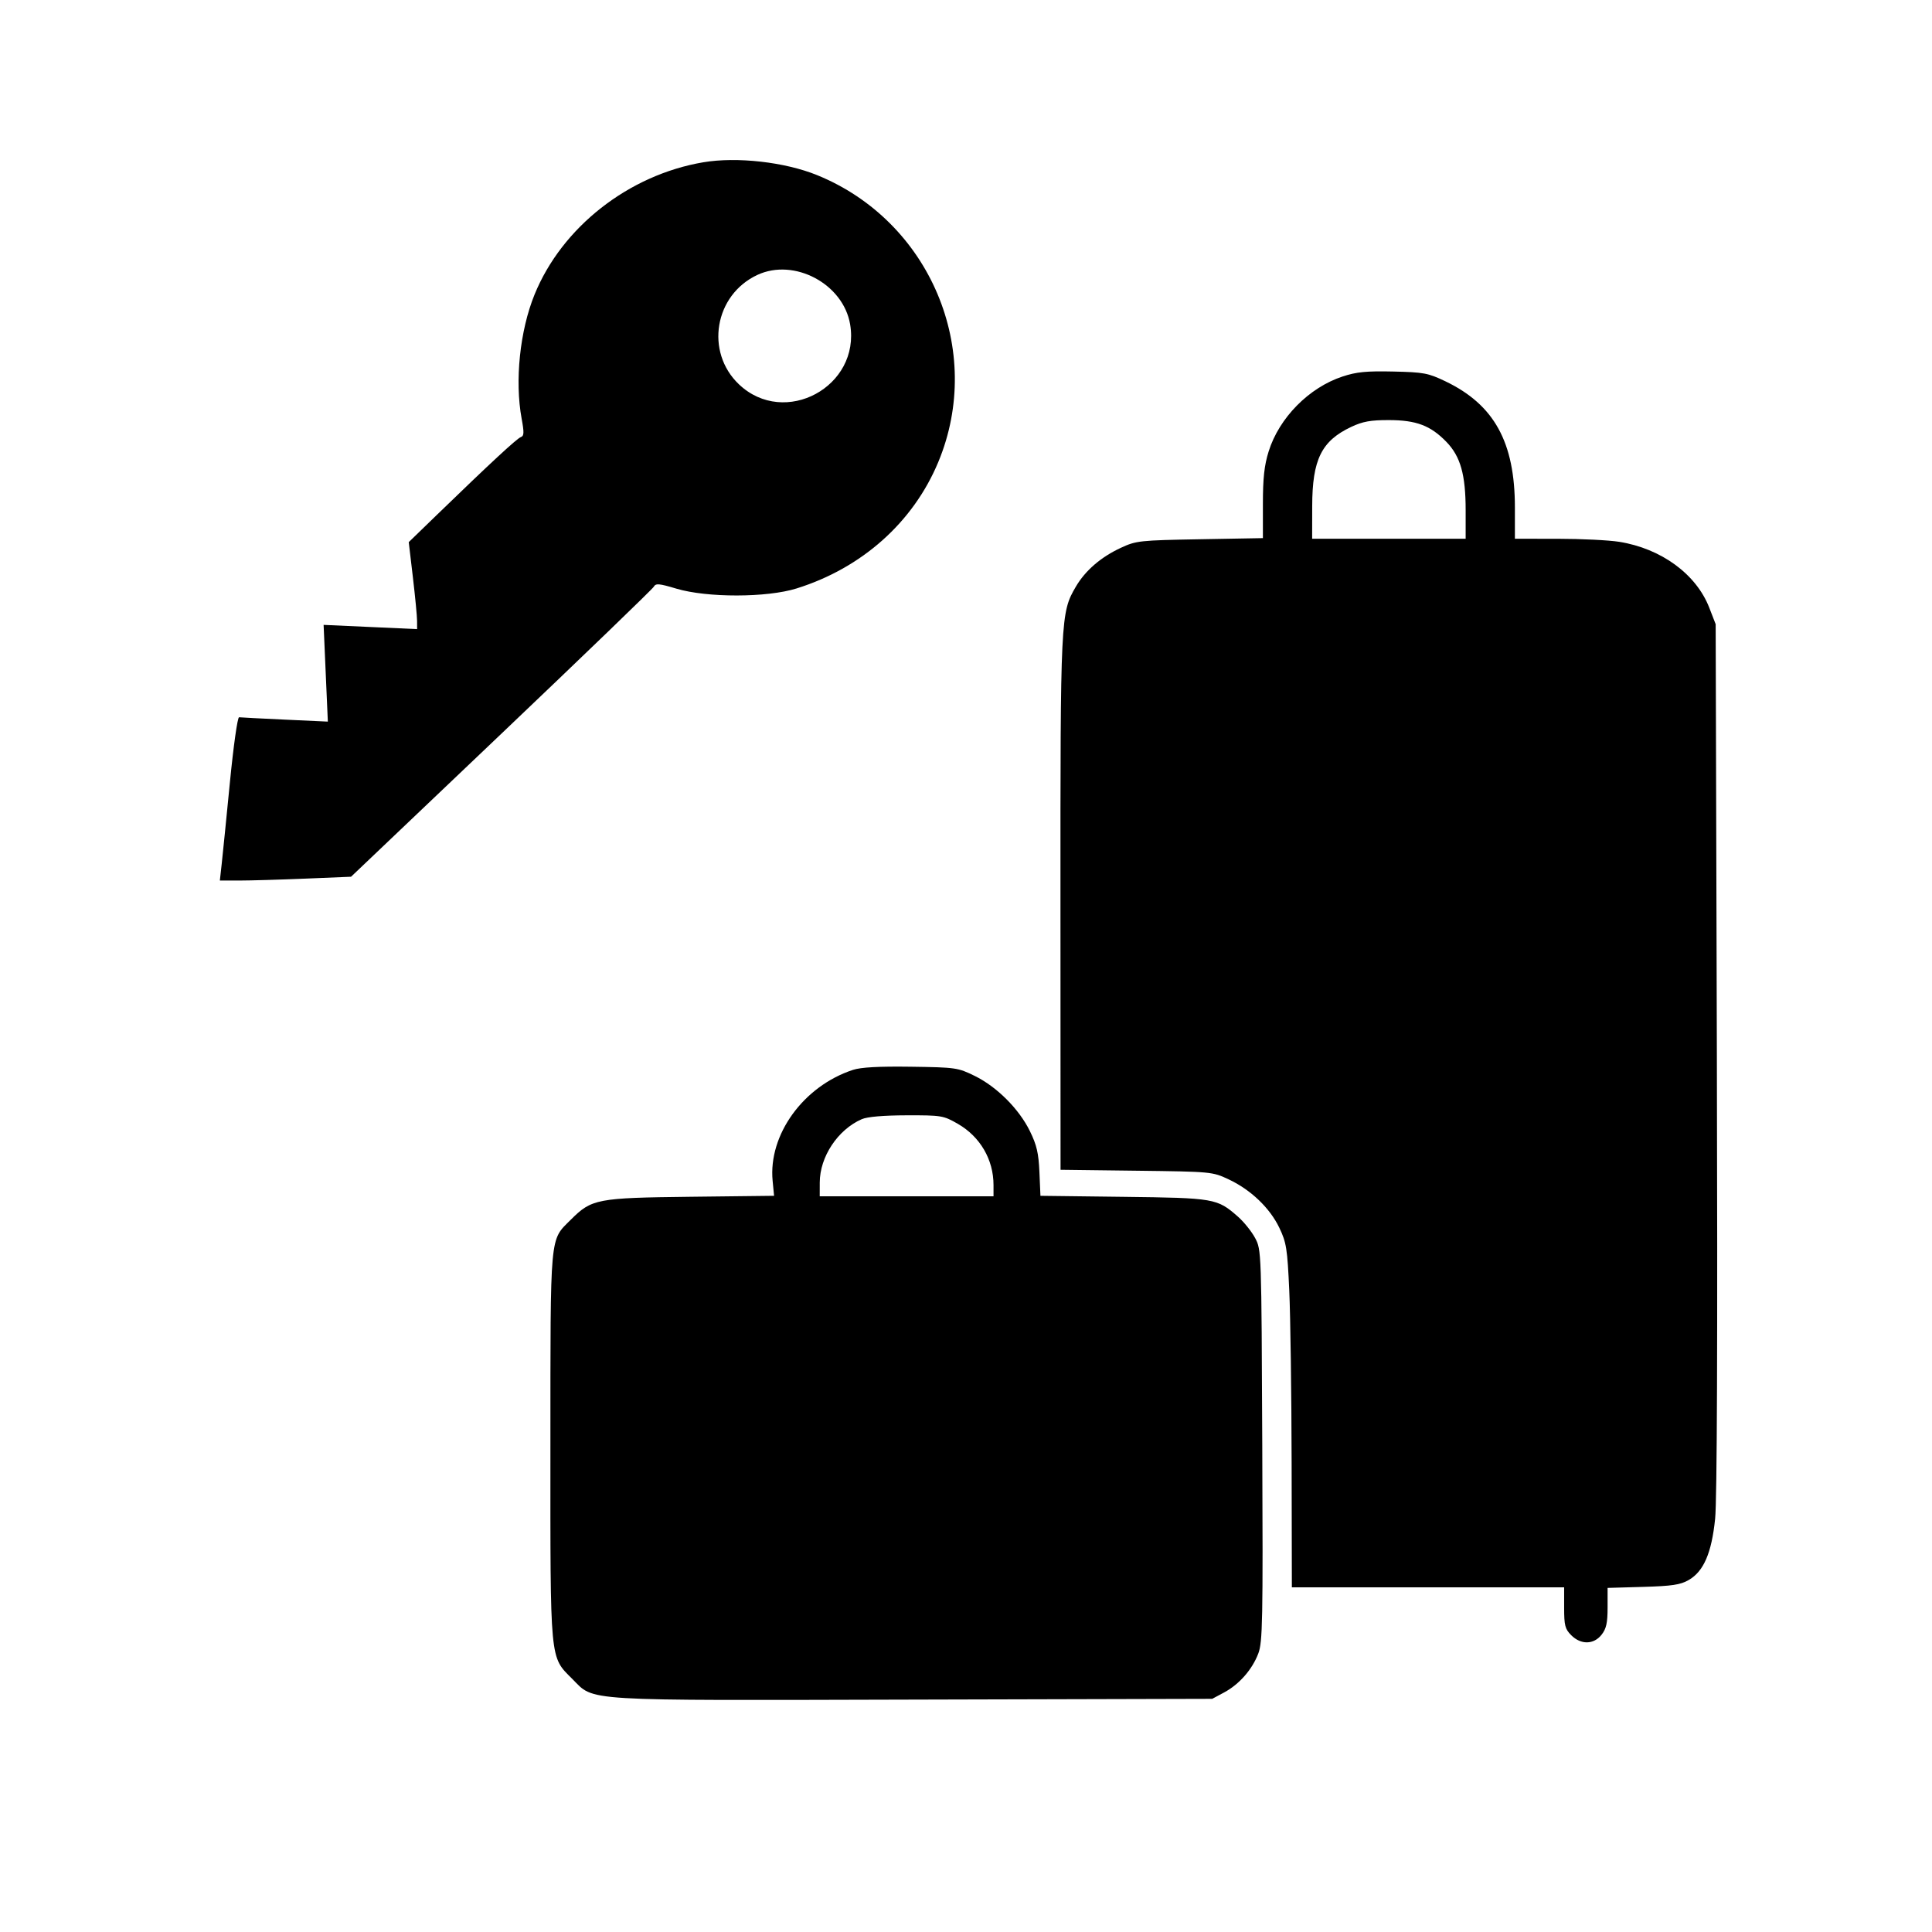 <svg xmlns="http://www.w3.org/2000/svg" width="667" height="667" viewBox="0 0 667 667" version="1.1">
	<path d="M 242.831 56.023 C 217.033 60.376, 193.996 78.438, 184.531 101.731 C 179.471 114.185, 177.677 131.477, 180.091 144.536 C 180.975 149.317, 180.928 150.524, 179.841 150.884 C 178.507 151.327, 169.320 159.835, 150.806 177.773 L 141.113 187.164 142.548 199.332 C 143.337 206.024, 143.987 212.781, 143.991 214.347 L 144 217.194 127.860 216.463 L 111.721 215.732 112.452 232.430 L 113.184 249.129 98.342 248.443 C 90.179 248.065, 83.068 247.698, 82.540 247.628 C 82.007 247.557, 80.602 257.506, 79.381 270 C 78.171 282.375, 76.893 295.087, 76.541 298.250 L 75.901 304 82.700 303.997 C 86.440 303.995, 96.632 303.698, 105.349 303.336 L 121.199 302.679 173.040 253.357 C 201.553 226.230, 225.247 203.382, 225.693 202.583 C 226.391 201.337, 227.497 201.428, 233.503 203.221 C 244.131 206.395, 264.738 206.363, 275 203.157 C 297.571 196.106, 315.268 180.321, 323.930 159.514 C 339.971 120.981, 321.094 76.307, 282.069 60.450 C 270.956 55.934, 254.415 54.068, 242.831 56.023 M 261.500 94.900 C 246.659 101.786, 243.334 121.510, 255.128 132.699 C 270.894 147.658, 297.130 133.487, 293.496 111.975 C 291.137 98.014, 274.233 88.992, 261.500 94.900 M 463.500 129.986 C 451.902 133.807, 441.608 144.243, 437.983 155.855 C 436.477 160.682, 436 165.046, 436 173.995 L 436 185.780 414.250 186.169 C 393.409 186.543, 392.268 186.666, 386.954 189.131 C 380.079 192.319, 374.686 196.973, 371.431 202.528 C 366.149 211.541, 366.079 212.981, 366.111 312.177 L 366.140 403.854 392.320 404.177 C 418.261 404.497, 418.552 404.524, 424.175 407.160 C 431.806 410.738, 438.381 417.016, 441.662 423.857 C 444.115 428.972, 444.437 430.999, 445.102 445.500 C 445.505 454.300, 445.872 480.962, 445.917 504.750 L 446 548 493 548 L 540 548 540 555.045 C 540 561.192, 540.313 562.404, 542.455 564.545 C 545.795 567.886, 550.218 567.810, 552.927 564.365 C 554.560 562.290, 555 560.295, 555 554.968 L 555 548.206 567.250 547.853 C 577.279 547.564, 580.135 547.134, 583 545.483 C 588.177 542.500, 590.902 536.193, 592.126 524.360 C 592.791 517.929, 593.001 462.514, 592.730 365 L 592.314 215.500 590.108 209.812 C 585.613 198.218, 573.514 189.366, 559 187.052 C 555.425 186.482, 545.862 186.012, 537.750 186.008 L 523 186 523 175.210 C 523 152.666, 515.867 139.716, 499 131.639 C 493.047 128.788, 491.532 128.504, 481 128.268 C 471.736 128.060, 468.333 128.394, 463.500 129.986 M 466.500 147.377 C 456.217 152.227, 453.053 158.652, 453.022 174.750 L 453 186 479.500 186 L 506 186 506 176.182 C 506 163.878, 504.222 157.565, 499.341 152.539 C 493.869 146.905, 488.956 145.046, 479.500 145.032 C 473.158 145.022, 470.464 145.508, 466.500 147.377 M 294.500 369.356 C 277.377 374.954, 265.207 391.751, 266.741 407.669 L 267.239 412.837 238.369 413.170 C 206.128 413.541, 204.255 413.899, 197.088 421.066 C 189.715 428.439, 190.046 424.776, 190.022 499.072 C 189.997 574.332, 189.761 571.814, 197.580 579.632 C 205.389 587.441, 199.276 587.072, 315.569 586.768 L 418.500 586.500 422.595 584.309 C 427.811 581.518, 432.299 576.408, 434.411 570.855 C 435.904 566.929, 436.039 559.847, 435.783 499 C 435.501 431.715, 435.493 431.487, 433.309 427.405 C 432.104 425.153, 429.437 421.834, 427.382 420.030 C 420.196 413.722, 419.348 413.575, 387.849 413.191 L 359.199 412.841 358.849 404.671 C 358.569 398.112, 357.920 395.316, 355.558 390.500 C 351.804 382.843, 344.157 375.196, 336.500 371.442 C 330.702 368.599, 329.961 368.492, 314.500 368.274 C 303.470 368.119, 297.257 368.455, 294.500 369.356 M 297.500 386.389 C 289.236 389.999, 283.028 399.365, 283.010 408.250 L 283 413 313 413 L 343 413 343 409.126 C 343 400.321, 338.382 392.407, 330.660 387.978 C 325.687 385.126, 325.047 385.020, 313 385.049 C 304.947 385.068, 299.433 385.545, 297.500 386.389" stroke="none" fill="black" fill-rule="evenodd"/>
</svg>